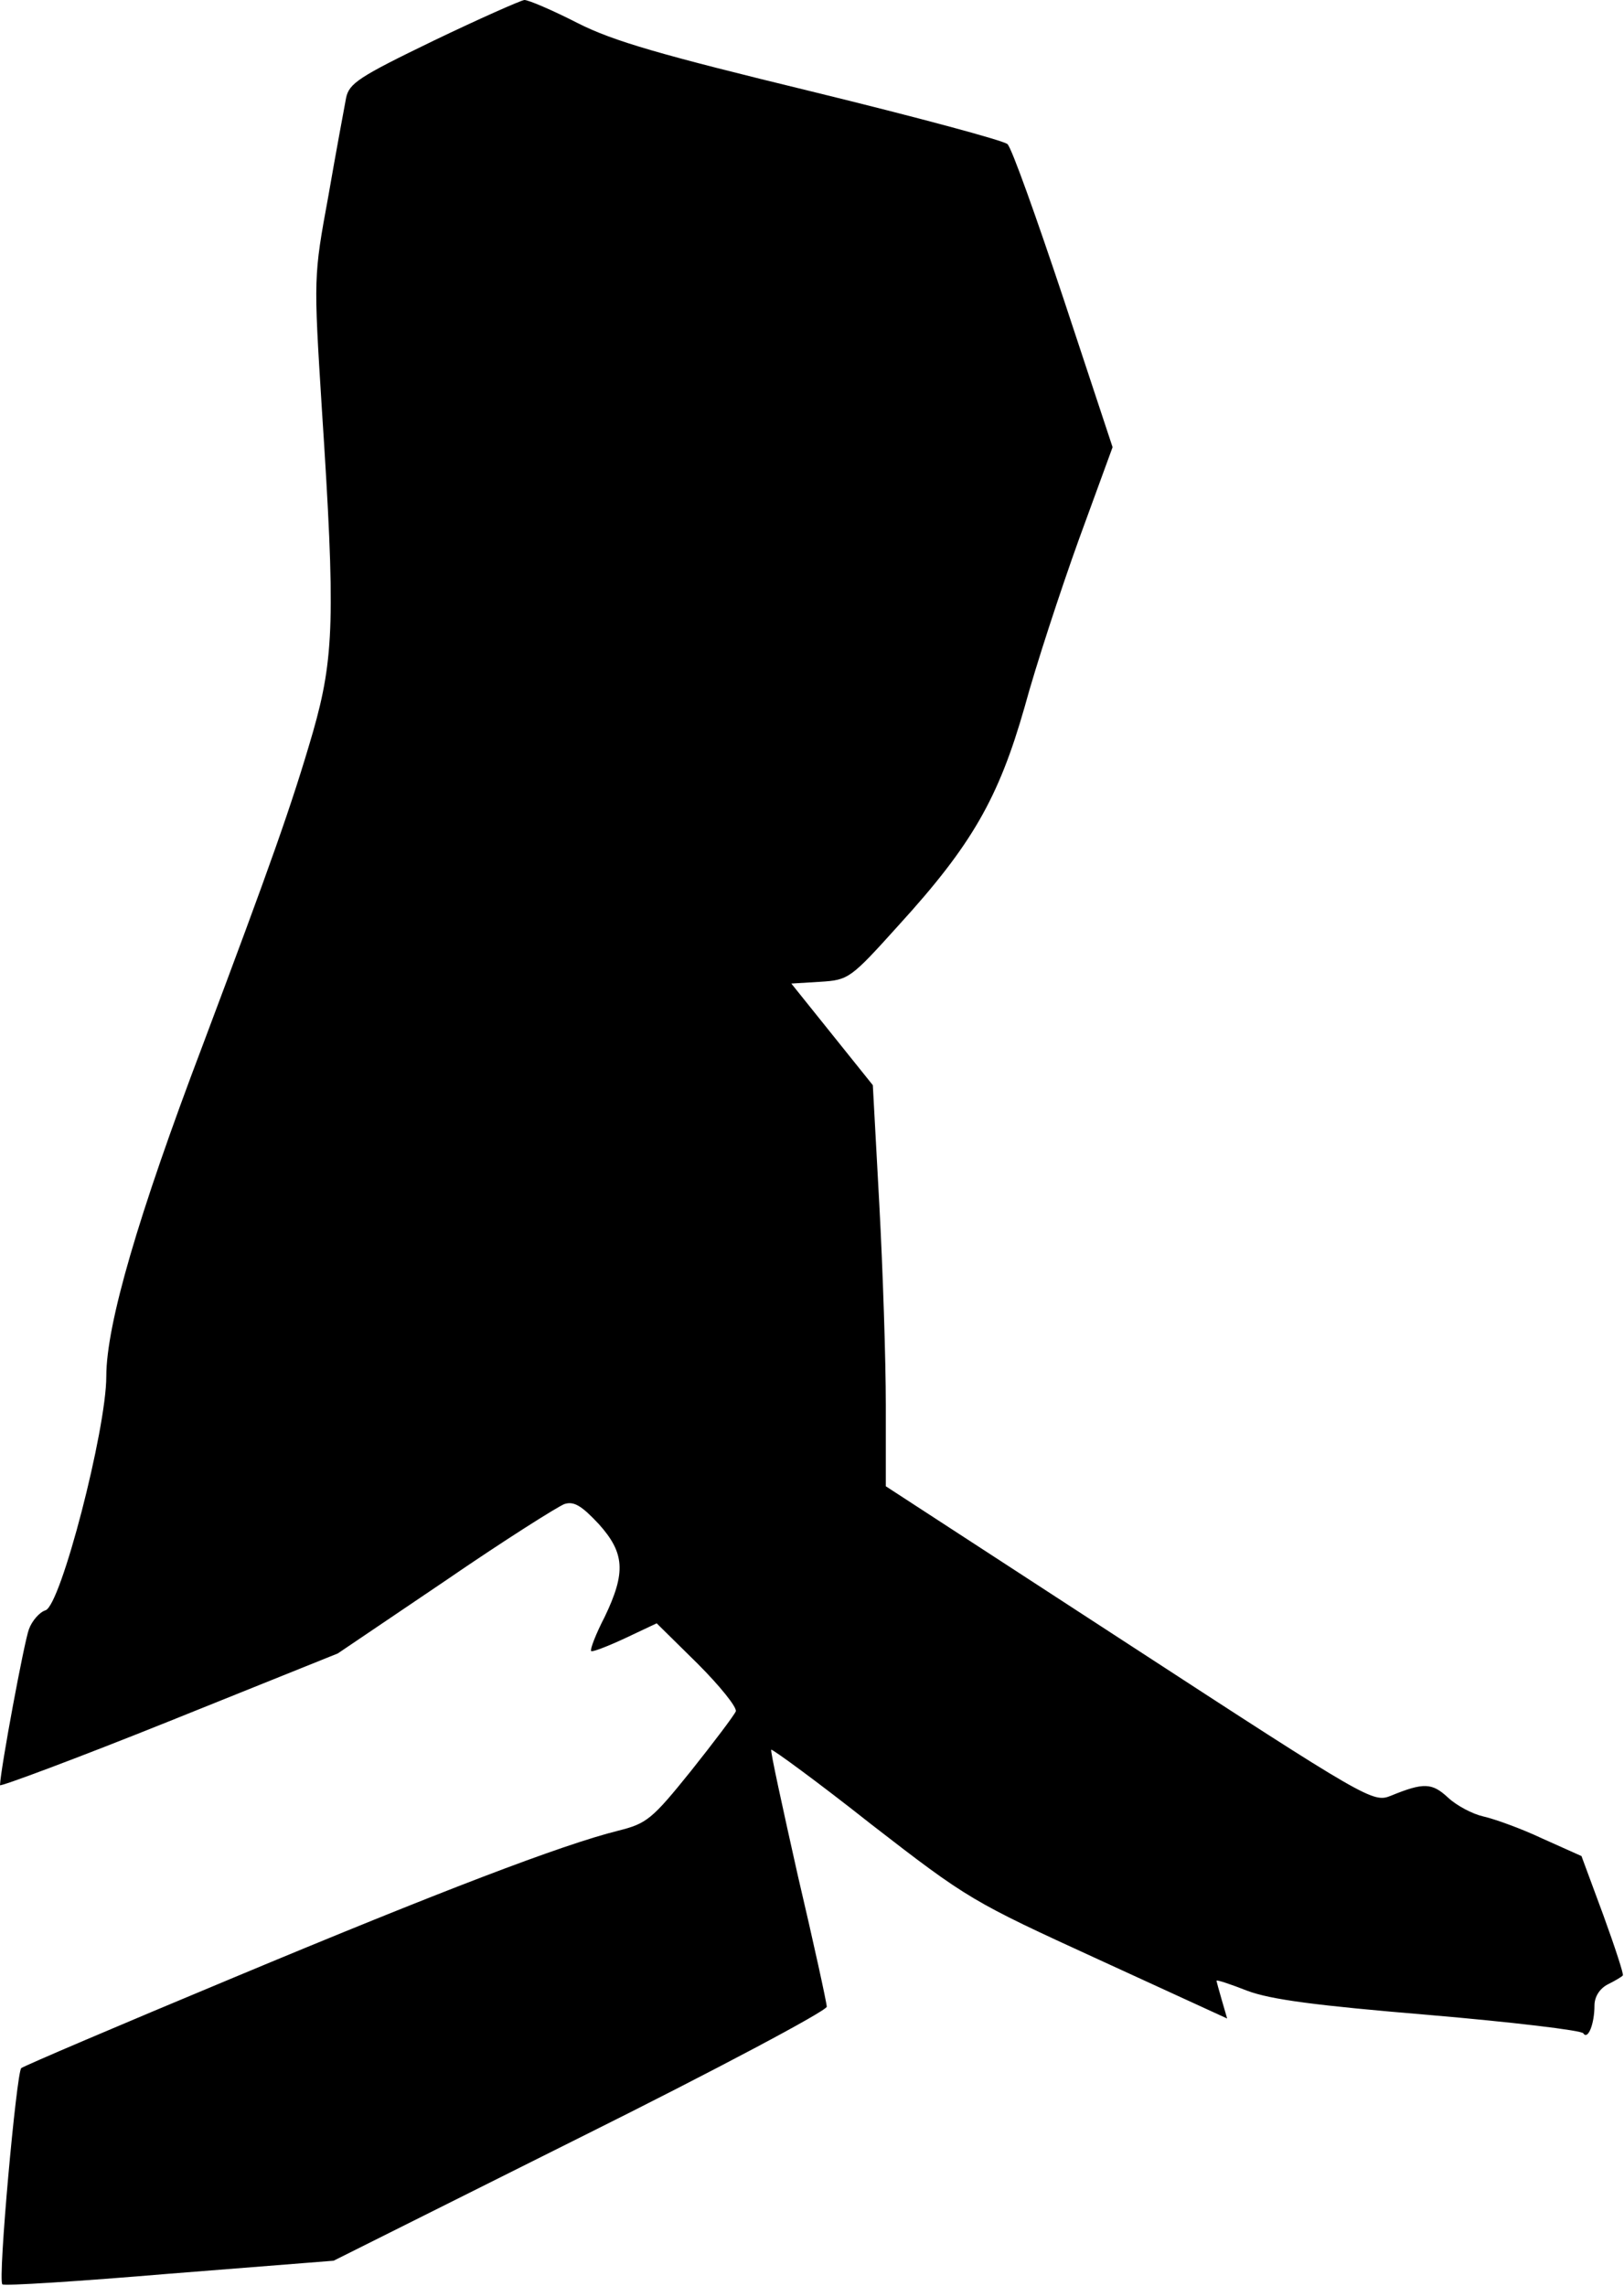 <?xml version="1.0" standalone="no"?>
<!DOCTYPE svg PUBLIC "-//W3C//DTD SVG 20010904//EN"
 "http://www.w3.org/TR/2001/REC-SVG-20010904/DTD/svg10.dtd">
<svg version="1.0" xmlns="http://www.w3.org/2000/svg"
 width="275pt" height="387pt" viewBox="0 0 275 387"
 preserveAspectRatio="xMidYMid meet">
<g transform="translate(0,387) scale(0.1,-0.1)"
fill="#000000" stroke="none">
<path fill="#000000" stroke="none" d="M734 3801 c-126 -61 -143 -72 -148 -97
-3 -16 -17 -91 -30 -166 -25 -136 -25 -137 -11 -360 23 -351 21 -421 -15 -547
-36 -124 -72 -225 -187 -531 -109 -287 -163 -472 -163 -560 0 -90 -77 -388
-103 -396 -10 -3 -23 -18 -28 -32 -8 -21 -48 -236 -49 -264 0 -3 129 45 286
108 l286 115 182 123 c99 68 191 126 202 130 16 5 29 -3 58 -34 44 -49 46 -82
10 -157 -15 -29 -25 -55 -23 -58 2 -2 28 8 58 22 l53 25 69 -68 c38 -38 67
-74 65 -81 -3 -7 -37 -52 -76 -101 -66 -82 -75 -89 -123 -101 -96 -24 -300
-102 -652 -249 -192 -80 -354 -149 -359 -153 -8 -7 -40 -359 -32 -366 2 -3
129 5 283 18 l278 22 418 209 c229 114 417 214 417 221 0 6 -22 107 -49 222
-26 116 -47 212 -45 213 1 2 78 -54 169 -126 164 -127 171 -131 385 -229 l218
-100 -9 31 c-5 17 -9 32 -9 33 0 2 24 -6 52 -17 40 -15 116 -25 308 -41 140
-12 258 -26 261 -31 8 -12 19 16 19 47 0 15 9 29 23 36 12 6 24 13 25 15 2 1
-13 47 -33 102 l-37 100 -67 30 c-36 17 -81 33 -99 37 -18 4 -45 18 -60 32
-27 25 -41 26 -97 3 -30 -12 -39 -7 -443 256 l-412 268 0 138 c0 75 -5 228
-11 339 l-11 202 -69 86 -69 86 49 3 c48 3 51 5 133 96 124 136 169 215 213
369 19 70 61 198 92 284 l57 156 -83 251 c-46 138 -88 256 -95 262 -6 6 -155
46 -331 89 -255 62 -336 85 -397 116 -43 22 -83 39 -90 39 -7 -1 -77 -32 -154
-69z"/>
</g>
</svg>
